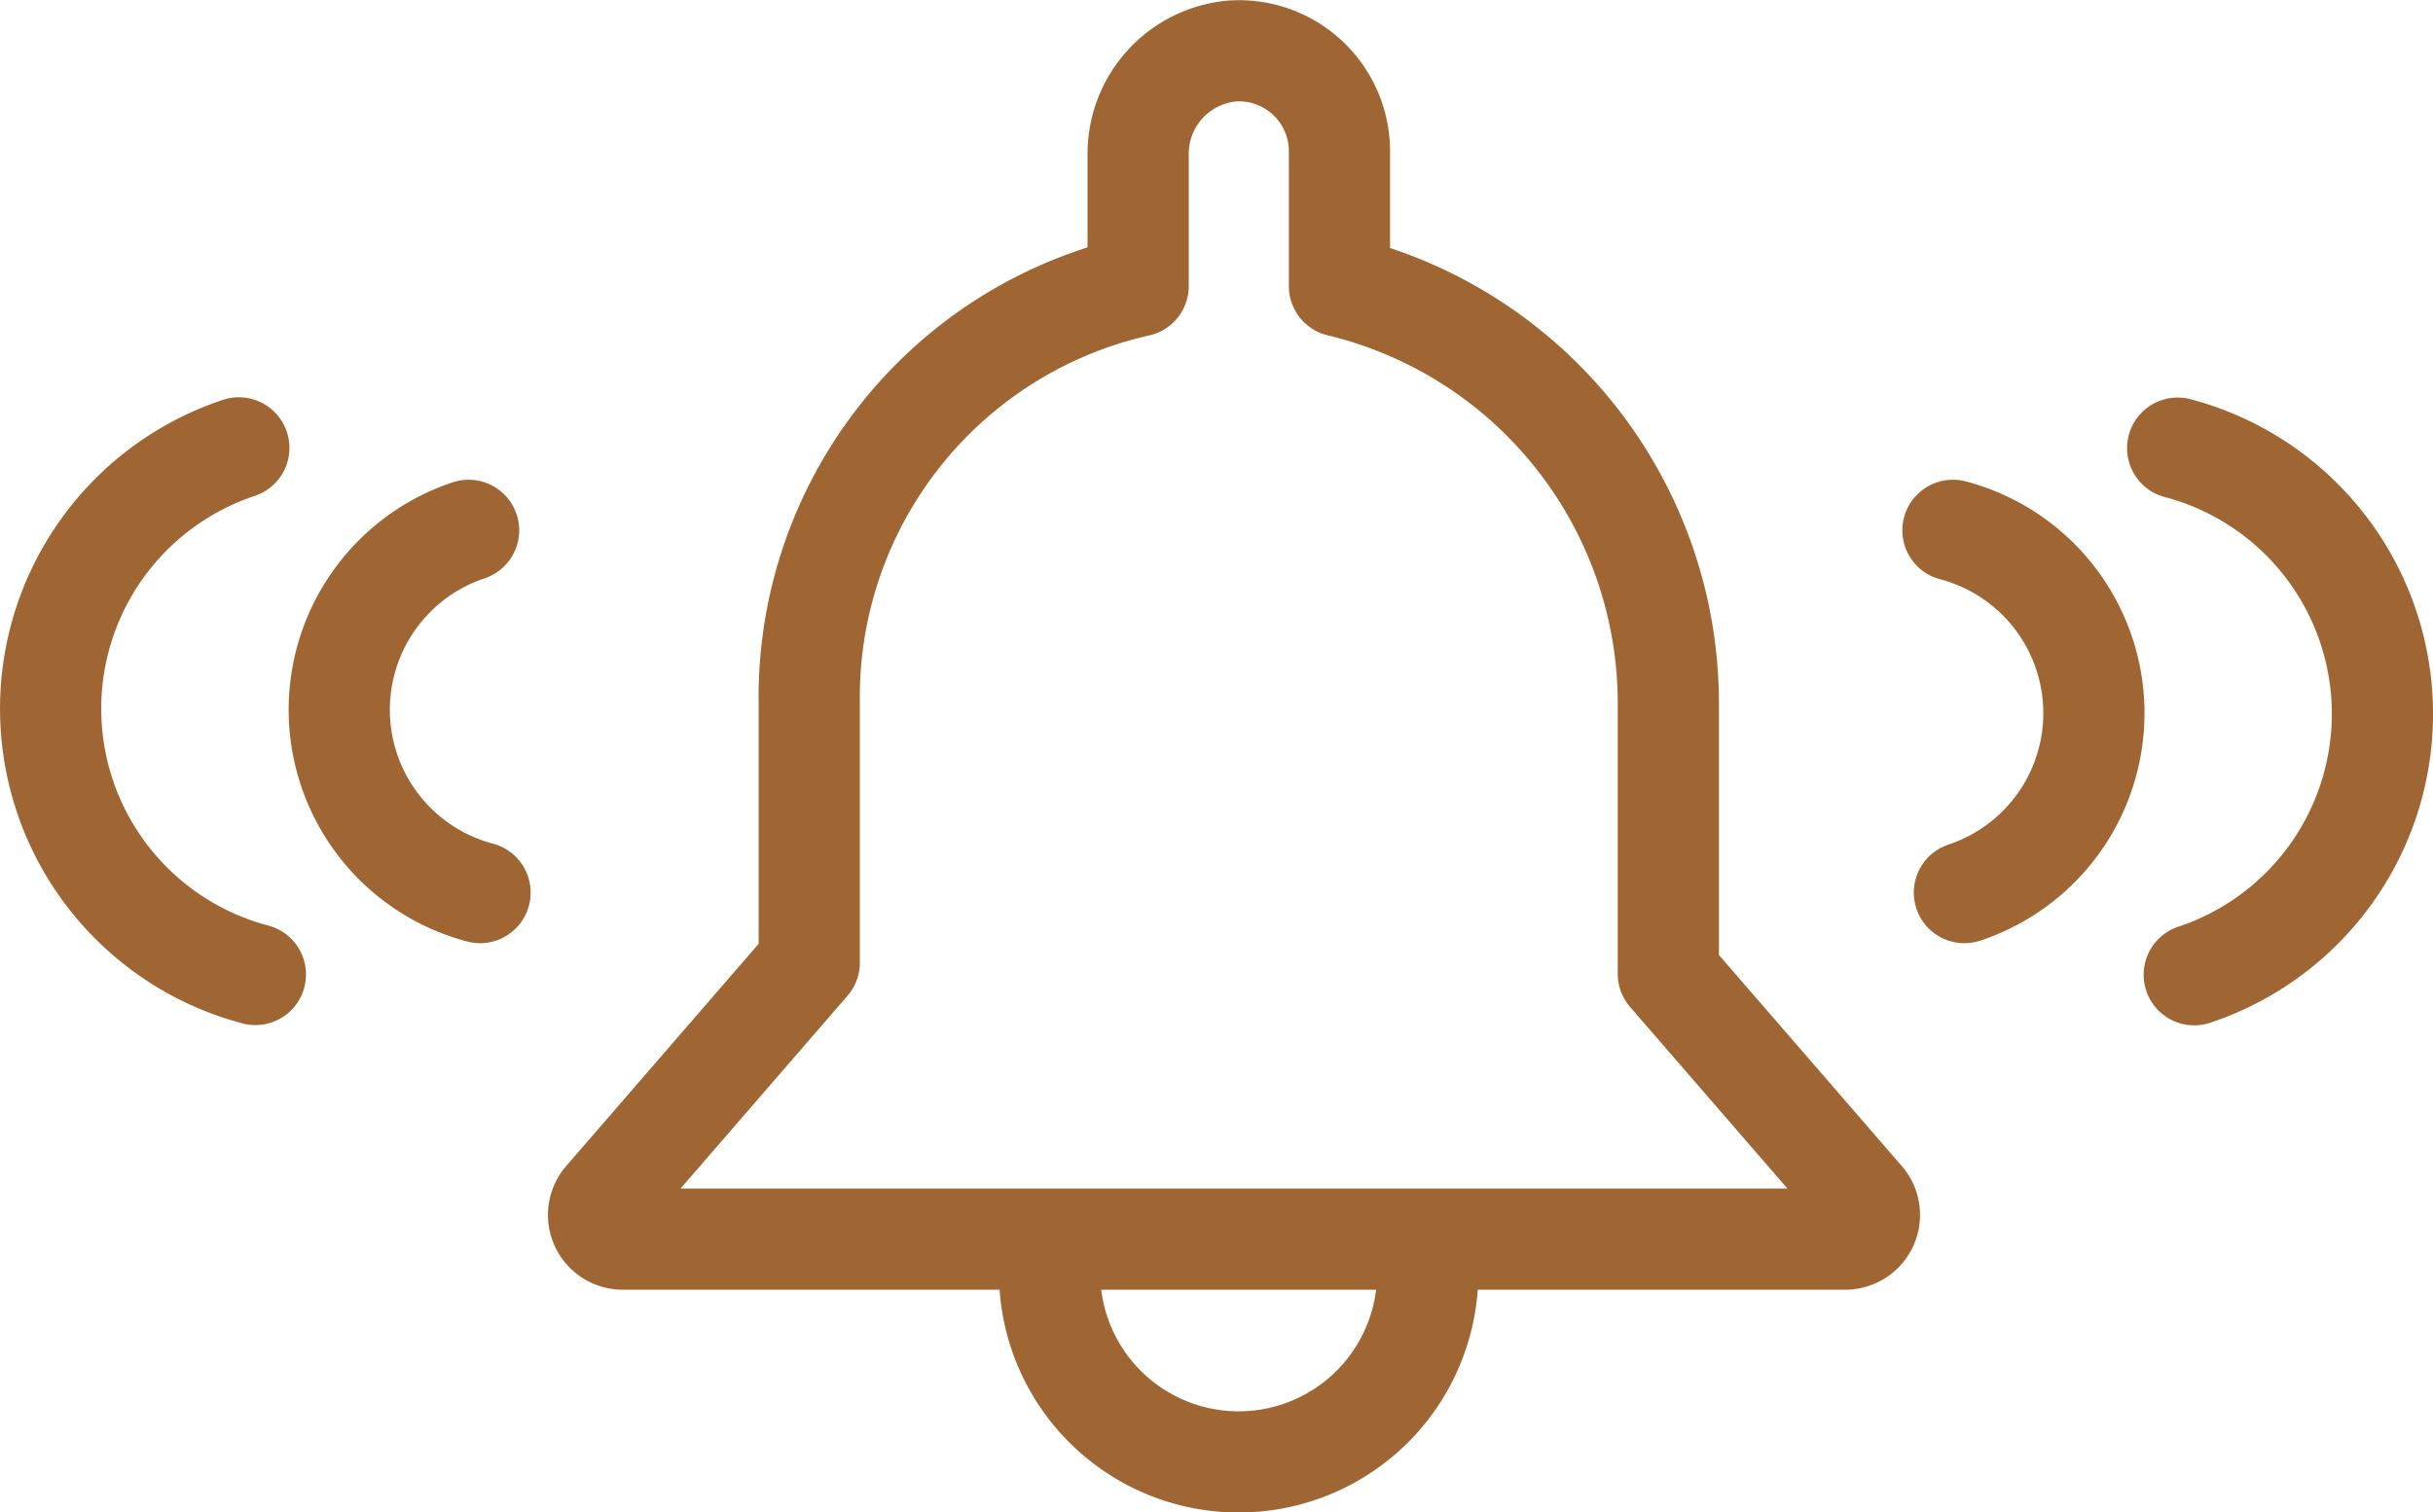 <svg xmlns="http://www.w3.org/2000/svg" width="38.468" height="23.919" viewBox="0 0 38.468 23.919">
  <g id="Reminders_Icon" data-name="Reminders Icon" transform="translate(-437.357 -551.799)">
    <path id="Path_168" data-name="Path 168" d="M517.442,642.31a2.989,2.989,0,0,1-5.979,0" transform="translate(-57.511 -70.381)" fill="none" stroke="#9f6634" stroke-linecap="round" stroke-linejoin="round" stroke-width="1.6"/>
    <path id="Path_169" data-name="Path 169" d="M498.071,571.395H478.747a.382.382,0,0,1-.289-.632l3.238-3.74v-4.1a6.663,6.663,0,0,1,5.2-6.6v-2.068a1.633,1.633,0,0,1,1.483-1.649,1.589,1.589,0,0,1,1.7,1.589v2.129a6.788,6.788,0,0,1,5.2,6.6V567.2l3.088,3.565A.382.382,0,0,1,498.071,571.395Z" transform="translate(-31.544)" fill="none" stroke="#9f6634" stroke-linecap="round" stroke-linejoin="round" stroke-width="1.6"/>
    <path id="Path_170" data-name="Path 170" d="M577.756,587.807a2.99,2.99,0,0,1,.181,5.729" transform="translate(-109.521 -27.621)" fill="none" stroke="#9f6634" stroke-linecap="round" stroke-linejoin="round" stroke-width="1.6"/>
    <path id="Path_171" data-name="Path 171" d="M594.243,581.776a4.347,4.347,0,0,1,.262,8.328" transform="translate(-122.455 -22.89)" fill="none" stroke="#9f6634" stroke-linecap="round" stroke-linejoin="round" stroke-width="1.6"/>
    <path id="Path_172" data-name="Path 172" d="M461.56,593.536a2.991,2.991,0,0,1-.181-5.729" transform="translate(-16.613 -27.621)" fill="none" stroke="#9f6634" stroke-linecap="round" stroke-linejoin="round" stroke-width="1.6"/>
    <path id="Path_173" data-name="Path 173" d="M441.395,590.1a4.347,4.347,0,0,1-.262-8.328" transform="translate(0 -22.89)" fill="none" stroke="#9f6634" stroke-linecap="round" stroke-linejoin="round" stroke-width="1.6"/>
  </g>
</svg>

